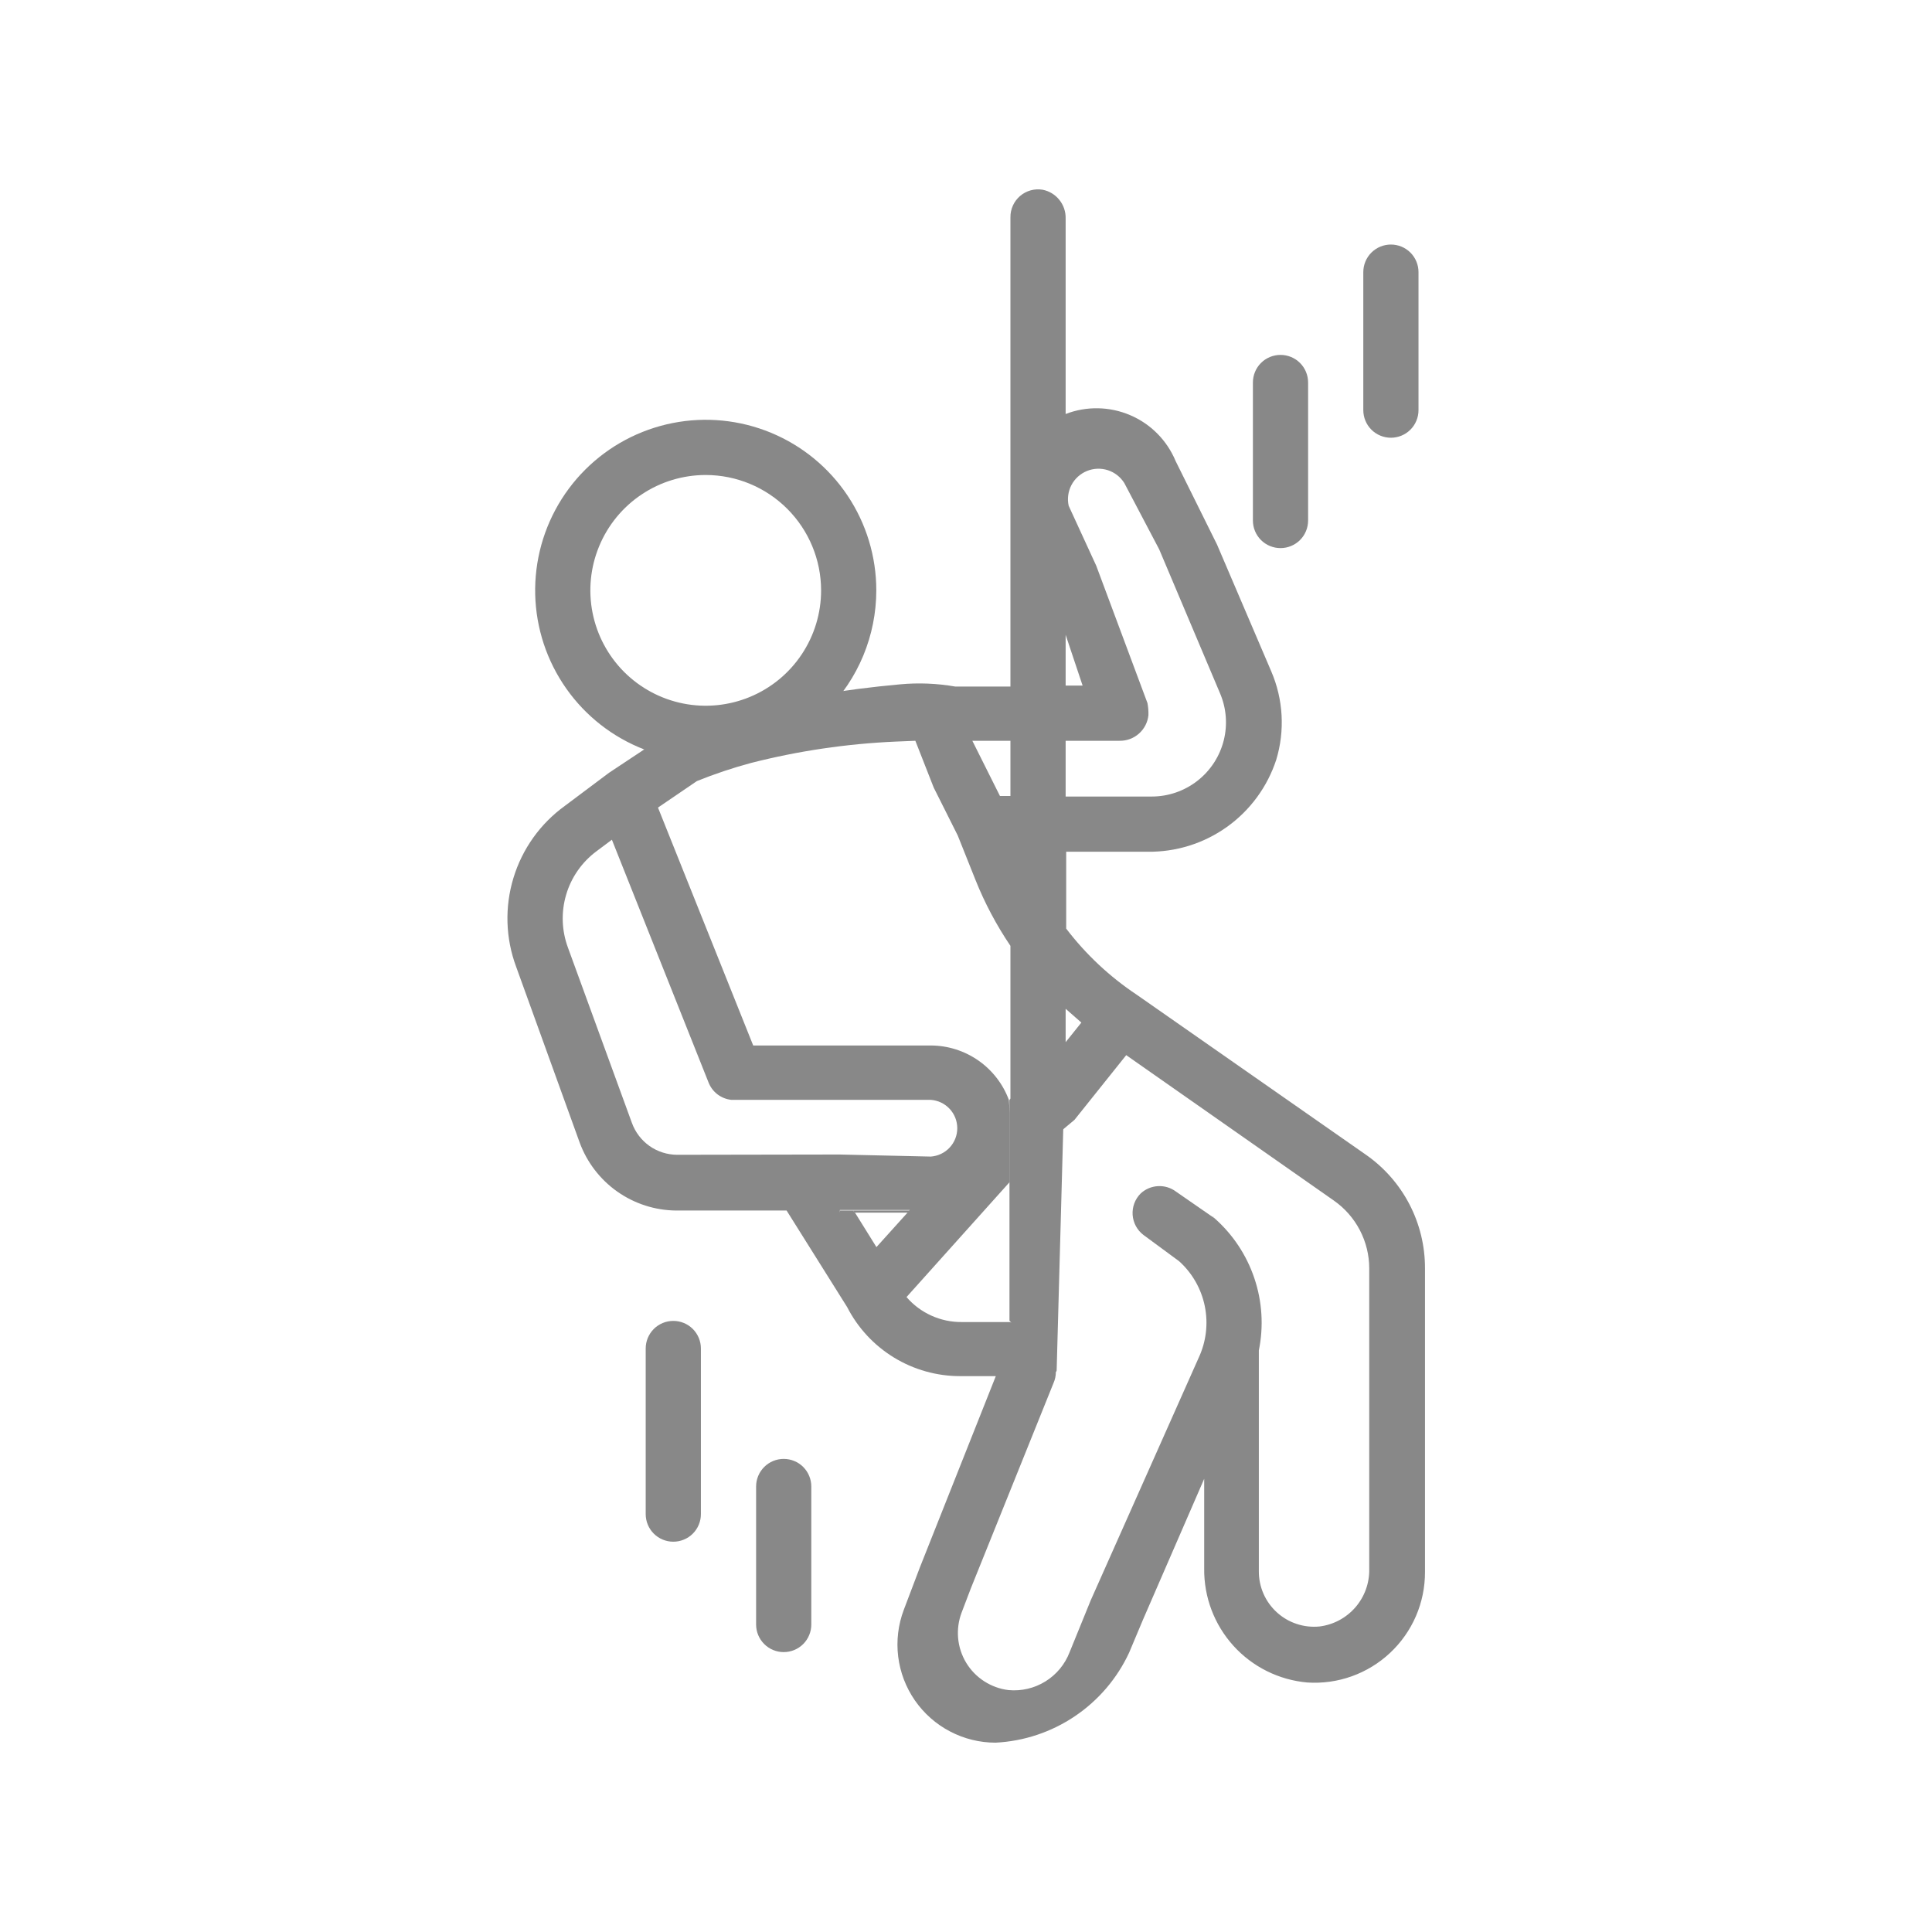 <svg width="56" height="56" viewBox="0 0 56 56" fill="none" xmlns="http://www.w3.org/2000/svg">
<path d="M37.116 15.887C37.328 15.887 37.532 15.803 37.682 15.653C37.832 15.503 37.916 15.299 37.916 15.087V11.087C37.916 10.875 37.832 10.671 37.682 10.521C37.532 10.371 37.328 10.287 37.116 10.287C36.904 10.287 36.7 10.371 36.55 10.521C36.4 10.671 36.316 10.875 36.316 11.087V15.087C36.316 15.299 36.4 15.503 36.55 15.653C36.7 15.803 36.904 15.887 37.116 15.887Z" fill="#888888"/>
<path d="M40.316 12.688C40.528 12.688 40.732 12.604 40.882 12.454C41.032 12.303 41.116 12.1 41.116 11.888V7.888C41.116 7.676 41.032 7.472 40.882 7.322C40.732 7.172 40.528 7.088 40.316 7.088C40.104 7.088 39.901 7.172 39.75 7.322C39.6 7.472 39.516 7.676 39.516 7.888V11.888C39.516 12.1 39.6 12.303 39.75 12.454C39.901 12.604 40.104 12.688 40.316 12.688Z" fill="#888888"/>
<path d="M19.516 38.287C19.304 38.287 19.1 38.371 18.95 38.521C18.8 38.672 18.716 38.875 18.716 39.087V43.887C18.716 44.099 18.8 44.303 18.95 44.453C19.1 44.603 19.304 44.687 19.516 44.687C19.728 44.687 19.932 44.603 20.082 44.453C20.232 44.303 20.316 44.099 20.316 43.887V39.087C20.316 38.875 20.232 38.672 20.082 38.521C19.932 38.371 19.728 38.287 19.516 38.287Z" fill="#888888"/>
<path d="M20.456 22.056C19.478 22.056 18.522 21.766 17.709 21.223C16.896 20.68 16.263 19.907 15.888 19.004C15.514 18.101 15.416 17.107 15.607 16.147C15.798 15.188 16.269 14.307 16.96 13.616C17.652 12.925 18.532 12.454 19.492 12.263C20.451 12.072 21.445 12.17 22.348 12.544C23.252 12.918 24.024 13.552 24.567 14.365C25.11 15.178 25.4 16.134 25.4 17.112C25.399 18.423 24.878 19.68 23.951 20.607C23.024 21.534 21.767 22.055 20.456 22.056ZM20.456 13.768C19.795 13.768 19.148 13.964 18.598 14.332C18.048 14.699 17.62 15.221 17.367 15.832C17.113 16.443 17.047 17.116 17.176 17.764C17.305 18.413 17.624 19.009 18.091 19.477C18.559 19.944 19.155 20.263 19.804 20.392C20.452 20.521 21.125 20.454 21.736 20.201C22.347 19.948 22.869 19.52 23.236 18.97C23.604 18.42 23.8 17.773 23.8 17.112C23.799 16.225 23.446 15.376 22.82 14.749C22.193 14.122 21.343 13.769 20.456 13.768Z" fill="#888888"/>
<path d="M24.732 35.088L24.772 35.148H26.32L26.372 35.088H24.732Z" fill="#888888"/>
<path d="M24.488 35.088H24.344V35.148H24.772L24.732 35.088H24.488Z" fill="#888888"/>
<path d="M29.416 34.09L29.36 33.254C29.34 33.336 29.316 33.418 29.288 33.498V34.23L29.416 34.09Z" fill="#888888"/>
<path d="M29.416 34.088L29.288 34.228V34.248L29.416 34.088Z" fill="#888888"/>
<path d="M35.144 35.258L35.216 35.306L35.148 35.254L35.144 35.258Z" fill="#888888"/>
<path d="M29.288 32.255V31.955L29.264 31.883L29.288 32.255Z" fill="#888888"/>
<path d="M29.36 33.253C29.397 33.081 29.416 32.905 29.416 32.729C29.417 32.466 29.374 32.205 29.288 31.957V32.257L29.36 33.253Z" fill="#888888"/>
<path d="M29.288 32.256V33.496C29.316 33.416 29.34 33.334 29.36 33.252L29.288 32.256Z" fill="#888888"/>
<path d="M22.716 42.287C22.504 42.287 22.3 42.371 22.151 42.521C22 42.672 21.916 42.875 21.916 43.087V47.087C21.916 47.299 22 47.503 22.151 47.653C22.3 47.803 22.504 47.887 22.716 47.887C22.928 47.887 23.132 47.803 23.282 47.653C23.432 47.503 23.516 47.299 23.516 47.087V43.087C23.516 42.875 23.432 42.672 23.282 42.521C23.132 42.371 22.928 42.287 22.716 42.287Z" fill="#888888"/>
<path d="M39.6 33.476L32.948 28.832C32.165 28.311 31.474 27.664 30.904 26.916V24.688H33.26C34.085 24.7 34.892 24.448 35.563 23.969C36.235 23.489 36.735 22.808 36.992 22.024C37.248 21.179 37.197 20.271 36.848 19.46L35.276 15.784L34.076 13.364C33.827 12.766 33.355 12.288 32.759 12.034C32.164 11.779 31.492 11.767 30.888 12V6.328C30.892 6.134 30.828 5.945 30.706 5.794C30.585 5.642 30.414 5.538 30.224 5.5C30.108 5.48 29.989 5.486 29.876 5.517C29.763 5.548 29.658 5.604 29.568 5.68C29.479 5.757 29.407 5.852 29.359 5.959C29.311 6.066 29.286 6.182 29.288 6.3V19.9H27.688C27.16 19.808 26.622 19.786 26.088 19.836C24.47 19.982 22.866 20.25 21.288 20.636C20.352 20.86 19.708 21.036 19.708 21.036L17.652 22.4L16.376 23.356C15.662 23.871 15.137 24.607 14.882 25.449C14.626 26.292 14.653 27.195 14.96 28.02L16.8 33.112C17.01 33.687 17.391 34.185 17.891 34.538C18.392 34.891 18.988 35.083 19.6 35.088H22.8L24.556 37.888C24.865 38.491 25.334 38.996 25.912 39.349C26.49 39.702 27.155 39.889 27.832 39.888H28.864L26.66 45.44L26.196 46.664C26.034 47.094 25.978 47.558 26.034 48.014C26.09 48.471 26.256 48.907 26.517 49.285C26.779 49.663 27.128 49.973 27.536 50.186C27.943 50.4 28.396 50.512 28.856 50.512C29.678 50.471 30.473 50.206 31.155 49.746C31.837 49.287 32.381 48.65 32.728 47.904L33.128 46.952L34.904 42.864V43.728V45.464C34.894 46.29 35.196 47.089 35.75 47.702C36.304 48.315 37.069 48.695 37.892 48.768C38.33 48.797 38.769 48.736 39.182 48.588C39.595 48.44 39.973 48.209 40.293 47.909C40.613 47.609 40.868 47.246 41.042 46.844C41.216 46.441 41.305 46.007 41.304 45.568V36.752C41.304 36.109 41.149 35.476 40.853 34.906C40.556 34.335 40.126 33.845 39.6 33.476ZM30.888 18.4L31.38 19.872H30.888V18.4ZM30.888 21.472H32.448C32.656 21.476 32.858 21.402 33.013 21.264C33.169 21.126 33.267 20.935 33.288 20.728C33.291 20.611 33.282 20.495 33.26 20.38L31.776 16.4L30.976 14.66C30.931 14.457 30.96 14.244 31.056 14.06C31.153 13.875 31.312 13.731 31.505 13.652C31.697 13.573 31.912 13.565 32.11 13.628C32.308 13.692 32.477 13.824 32.588 14L33.6 15.924L35.36 20.088C35.546 20.519 35.586 21 35.472 21.456C35.356 21.922 35.087 22.336 34.709 22.631C34.331 22.927 33.864 23.088 33.384 23.088H30.888V21.472ZM30.888 29.24C31.037 29.371 31.189 29.504 31.344 29.64L30.888 30.208V29.24ZM29.288 21.472V23.072H28.984L28.184 21.472H29.288ZM19.628 33.472C19.341 33.471 19.061 33.382 18.826 33.217C18.592 33.051 18.414 32.818 18.316 32.548L16.464 27.472C16.28 26.979 16.261 26.439 16.41 25.934C16.559 25.428 16.869 24.986 17.292 24.672L17.736 24.34L20.536 31.372C20.589 31.51 20.679 31.63 20.796 31.72C20.914 31.809 21.053 31.865 21.2 31.88H21.272H24.472H26.98C27.188 31.895 27.383 31.987 27.525 32.14C27.668 32.292 27.747 32.493 27.747 32.702C27.747 32.911 27.668 33.111 27.525 33.264C27.383 33.416 27.188 33.509 26.98 33.524L24.328 33.464L19.628 33.472ZM24.772 35.132H24.344V35.072H26.372L26.32 35.132L25.404 36.148L24.772 35.132ZM39.688 43.532V45.484C39.695 45.89 39.552 46.283 39.286 46.59C39.02 46.896 38.651 47.094 38.248 47.144C38.025 47.166 37.8 47.142 37.587 47.071C37.373 47.001 37.178 46.887 37.012 46.736C36.846 46.585 36.713 46.401 36.623 46.196C36.533 45.99 36.487 45.768 36.488 45.544V39.144C36.63 38.448 36.586 37.726 36.359 37.053C36.133 36.379 35.733 35.777 35.2 35.308L35.128 35.26L34.088 34.54C33.938 34.427 33.752 34.37 33.564 34.381C33.376 34.391 33.197 34.467 33.06 34.596C32.98 34.677 32.918 34.774 32.878 34.881C32.839 34.987 32.822 35.101 32.83 35.215C32.838 35.329 32.87 35.439 32.924 35.539C32.978 35.639 33.053 35.727 33.144 35.796L34.176 36.556C34.558 36.9 34.82 37.358 34.922 37.862C35.024 38.366 34.962 38.89 34.744 39.356L31.616 46.384L31.004 47.888C30.869 48.24 30.623 48.538 30.303 48.736C29.983 48.935 29.607 49.023 29.232 48.988C28.981 48.958 28.741 48.87 28.528 48.733C28.316 48.596 28.137 48.413 28.006 48.197C27.875 47.98 27.795 47.737 27.772 47.486C27.749 47.234 27.783 46.98 27.872 46.744L28.14 46.04L30.54 40.08C30.581 39.986 30.602 39.886 30.604 39.784C30.58 38.628 29.264 38.32 29.264 38.32H27.876C27.573 38.323 27.273 38.259 26.996 38.134C26.72 38.009 26.474 37.826 26.276 37.596L29.268 34.26V32.256L29.244 31.884C29.073 31.422 28.764 31.023 28.361 30.741C27.957 30.459 27.477 30.306 26.984 30.304H24.324H21.832L19.072 23.408L20.2 22.64C20.71 22.434 21.233 22.259 21.764 22.116C23.134 21.766 24.536 21.559 25.948 21.496L26.532 21.472L27.064 22.828L27.76 24.216L28.276 25.508C28.544 26.178 28.884 26.818 29.288 27.416V31.956C29.373 32.204 29.417 32.465 29.416 32.728C29.416 32.904 29.397 33.08 29.36 33.252L29.416 34.088L30.132 33.2L29.872 33.524L31.144 32.46L32.644 30.584L38.664 34.8C38.98 35.021 39.238 35.315 39.416 35.657C39.594 35.999 39.688 36.378 39.688 36.764V43.532Z" fill="#888888"/>
<path d="M29.26 31.879V38.279L30.508 39.759C30.517 39.77 30.529 39.778 30.543 39.781C30.556 39.785 30.57 39.784 30.583 39.779C30.596 39.774 30.608 39.766 30.616 39.754C30.624 39.743 30.628 39.729 30.628 39.715L30.888 30.199L29.26 31.879Z" fill="#888888"/>
</svg>
